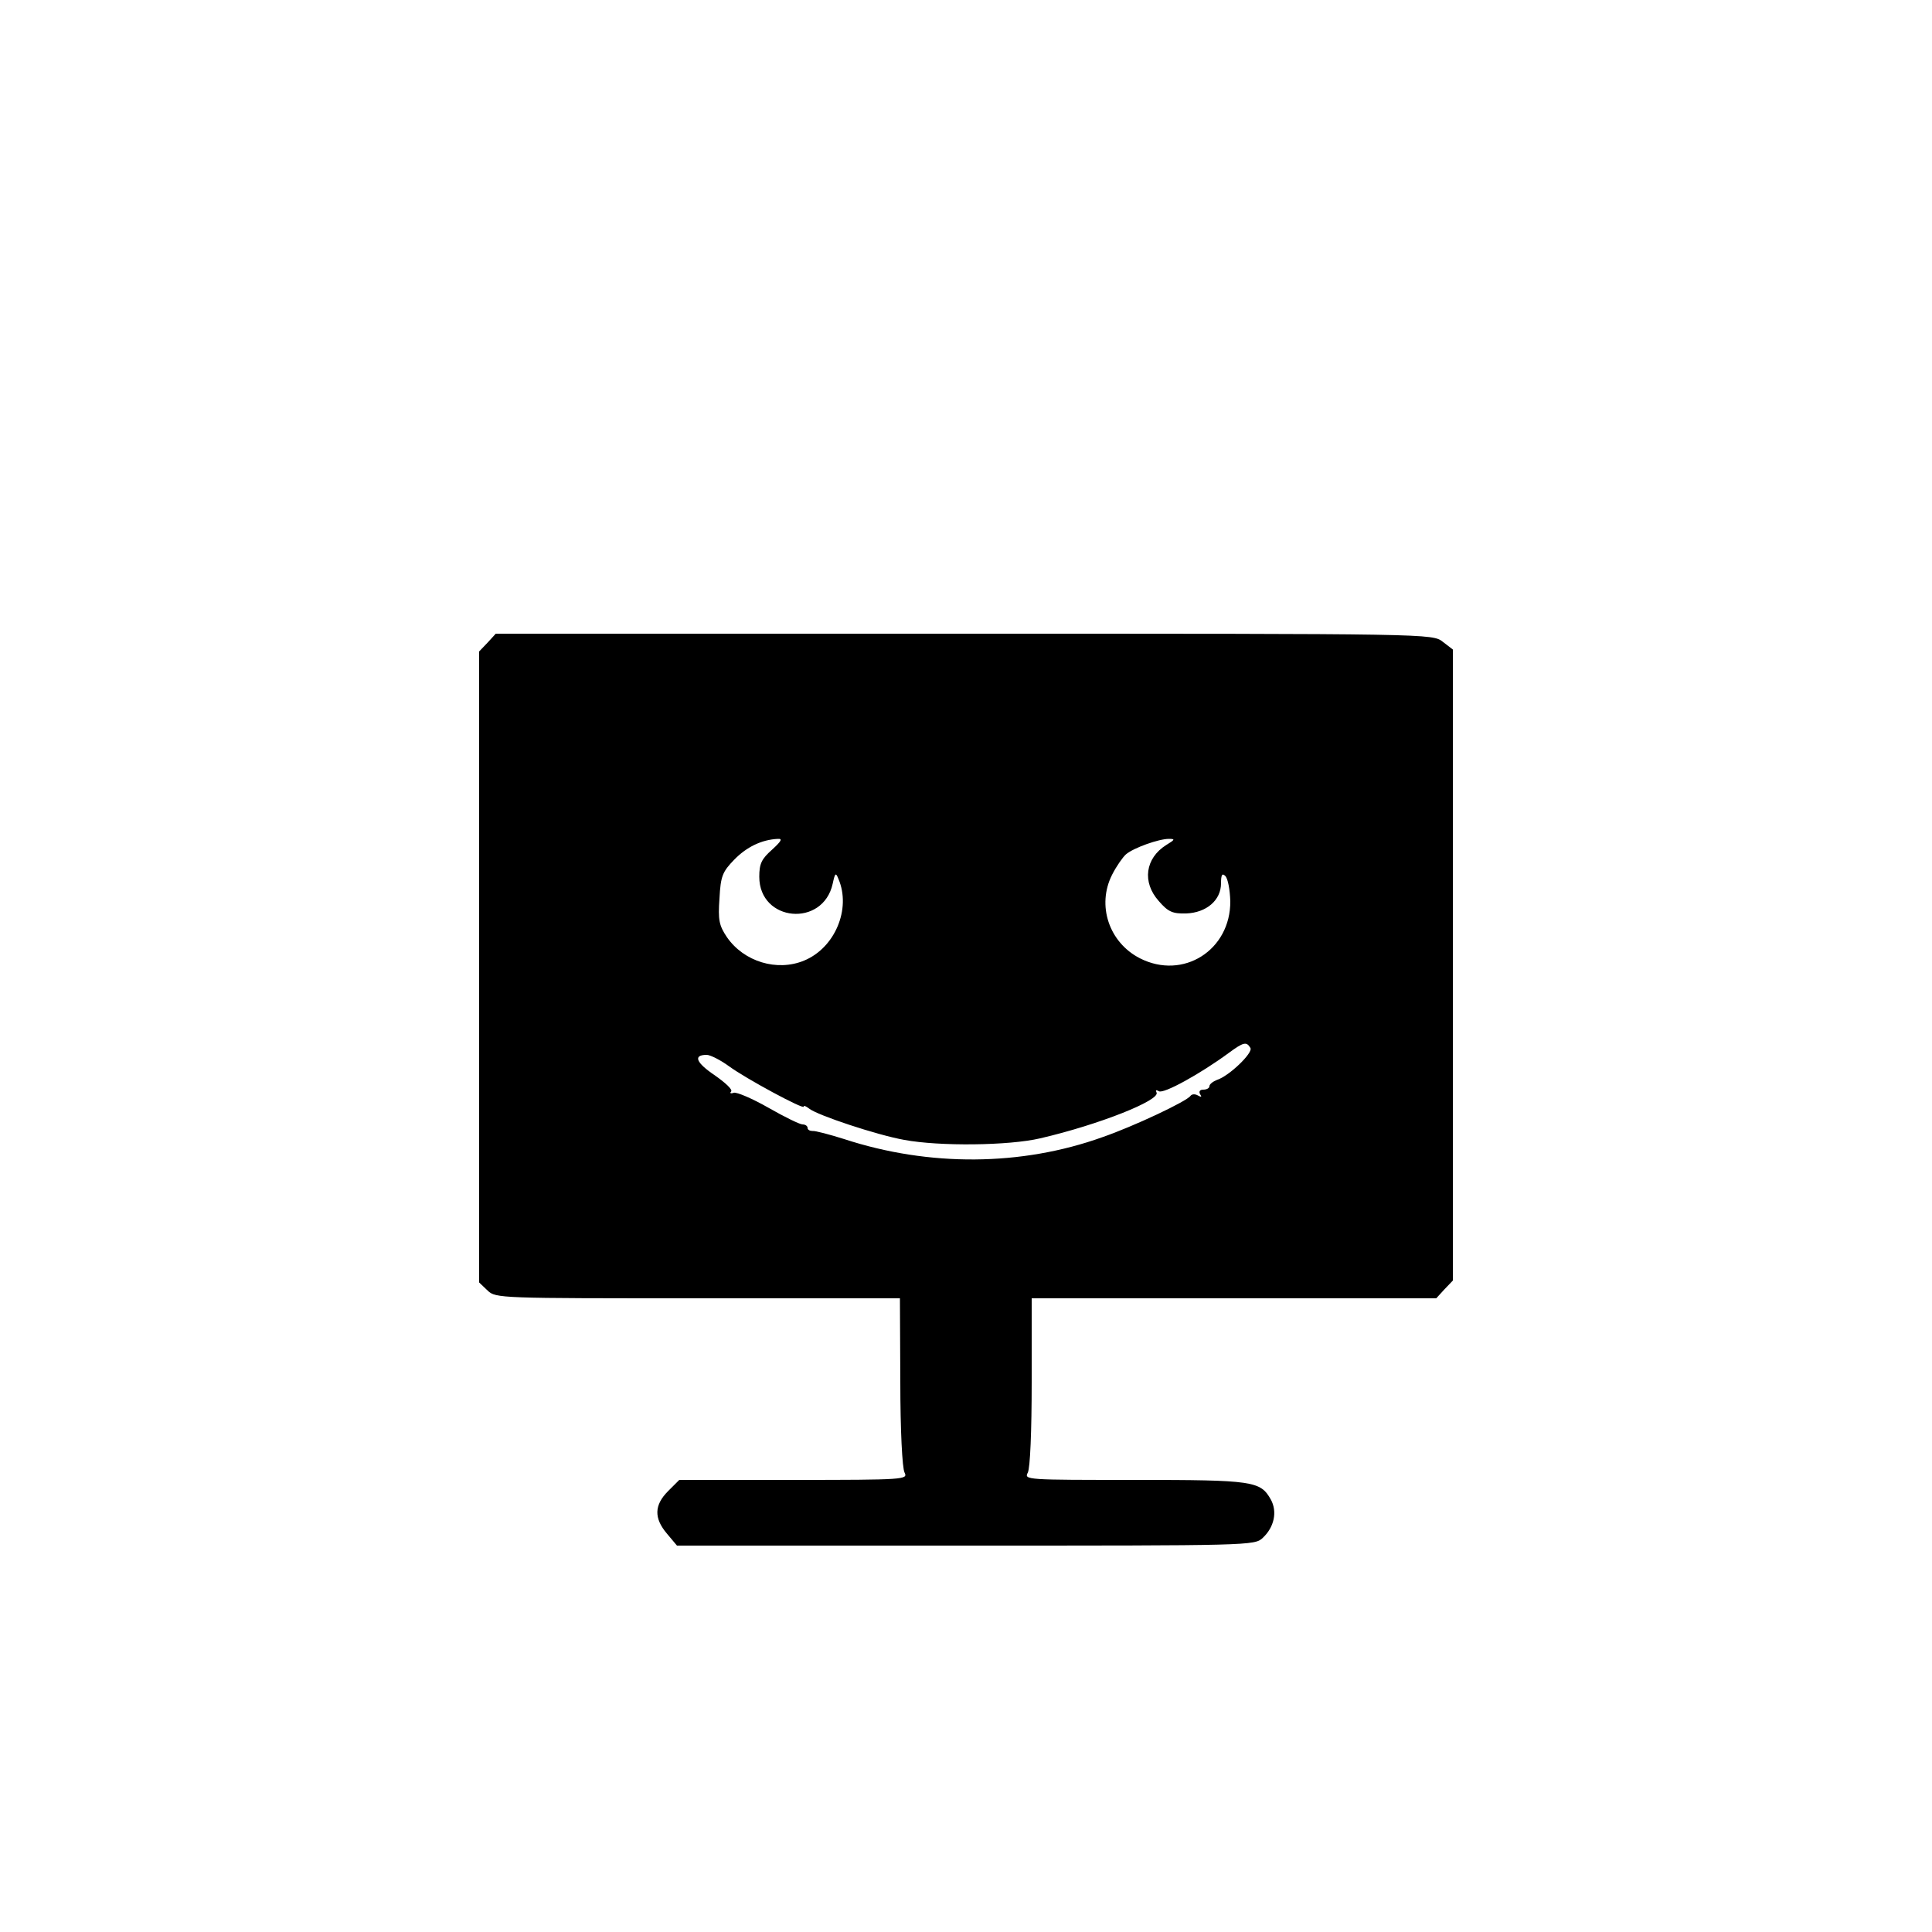 <?xml version="1.0" standalone="no"?>
<!DOCTYPE svg PUBLIC "-//W3C//DTD SVG 20010904//EN"
 "http://www.w3.org/TR/2001/REC-SVG-20010904/DTD/svg10.dtd">
<svg version="1.0" xmlns="http://www.w3.org/2000/svg"
 width="500pt" height="500pt" viewBox="0 0 500 500"
 preserveAspectRatio="xMidYMid meet">

<g transform="translate(0,500) scale(0.1,-0.1)"
fill="#000000" stroke="none">
<path d="M1262 3337 l-22 -23 0 -817 0 -816 22 -21 c21 -20 32 -20 544 -20
l523 0 1 -216 c0 -125 5 -224 11 -235 9 -18 1 -19 -286 -19 l-297 0 -29 -29
c-36 -36 -37 -70 -3 -110 l26 -31 747 0 c737 0 748 0 769 20 30 28 38 68 21
99 -27 48 -44 51 -352 51 -281 0 -287 0 -277 19 6 12 10 106 10 235 l0 216
523 0 524 0 21 23 22 23 0 816 0 817 -26 20 c-27 21 -28 21 -1239 21 l-1212 0
-21 -23z m736 -536 c-27 -24 -33 -36 -33 -70 0 -117 165 -132 190 -18 6 28 8
30 15 12 33 -77 -9 -178 -89 -211 -70 -29 -156 -3 -200 61 -20 30 -23 44 -19
100 3 58 8 69 38 100 32 33 71 52 113 54 13 1 9 -6 -15 -28z m1020 12 c-54
-34 -63 -96 -19 -145 24 -28 36 -33 71 -32 52 2 90 34 90 78 0 22 3 27 11 19
7 -7 12 -36 13 -65 1 -127 -122 -205 -234 -148 -80 41 -112 137 -72 216 11 22
28 46 36 53 20 17 85 40 111 40 17 0 16 -2 -7 -16z m218 -525 c8 -12 -55 -73
-87 -83 -10 -4 -19 -11 -19 -16 0 -5 -7 -9 -16 -9 -9 0 -12 -5 -8 -12 5 -7 3
-8 -6 -3 -7 4 -15 4 -19 -1 -9 -14 -147 -79 -228 -107 -209 -75 -448 -77 -668
-5 -38 12 -76 22 -82 21 -7 0 -13 3 -13 8 0 5 -6 9 -13 9 -7 0 -46 19 -88 43
-42 24 -82 41 -90 39 -8 -3 -11 -1 -7 3 5 5 -15 23 -42 42 -49 33 -57 53 -21
53 9 0 35 -13 57 -29 45 -33 194 -113 194 -105 0 4 6 1 14 -5 21 -17 174 -68
246 -81 91 -17 271 -15 352 4 151 35 313 99 301 119 -3 6 -1 7 6 3 12 -8 109
46 181 99 38 28 46 30 56 13z"/>
</g>
</svg>

